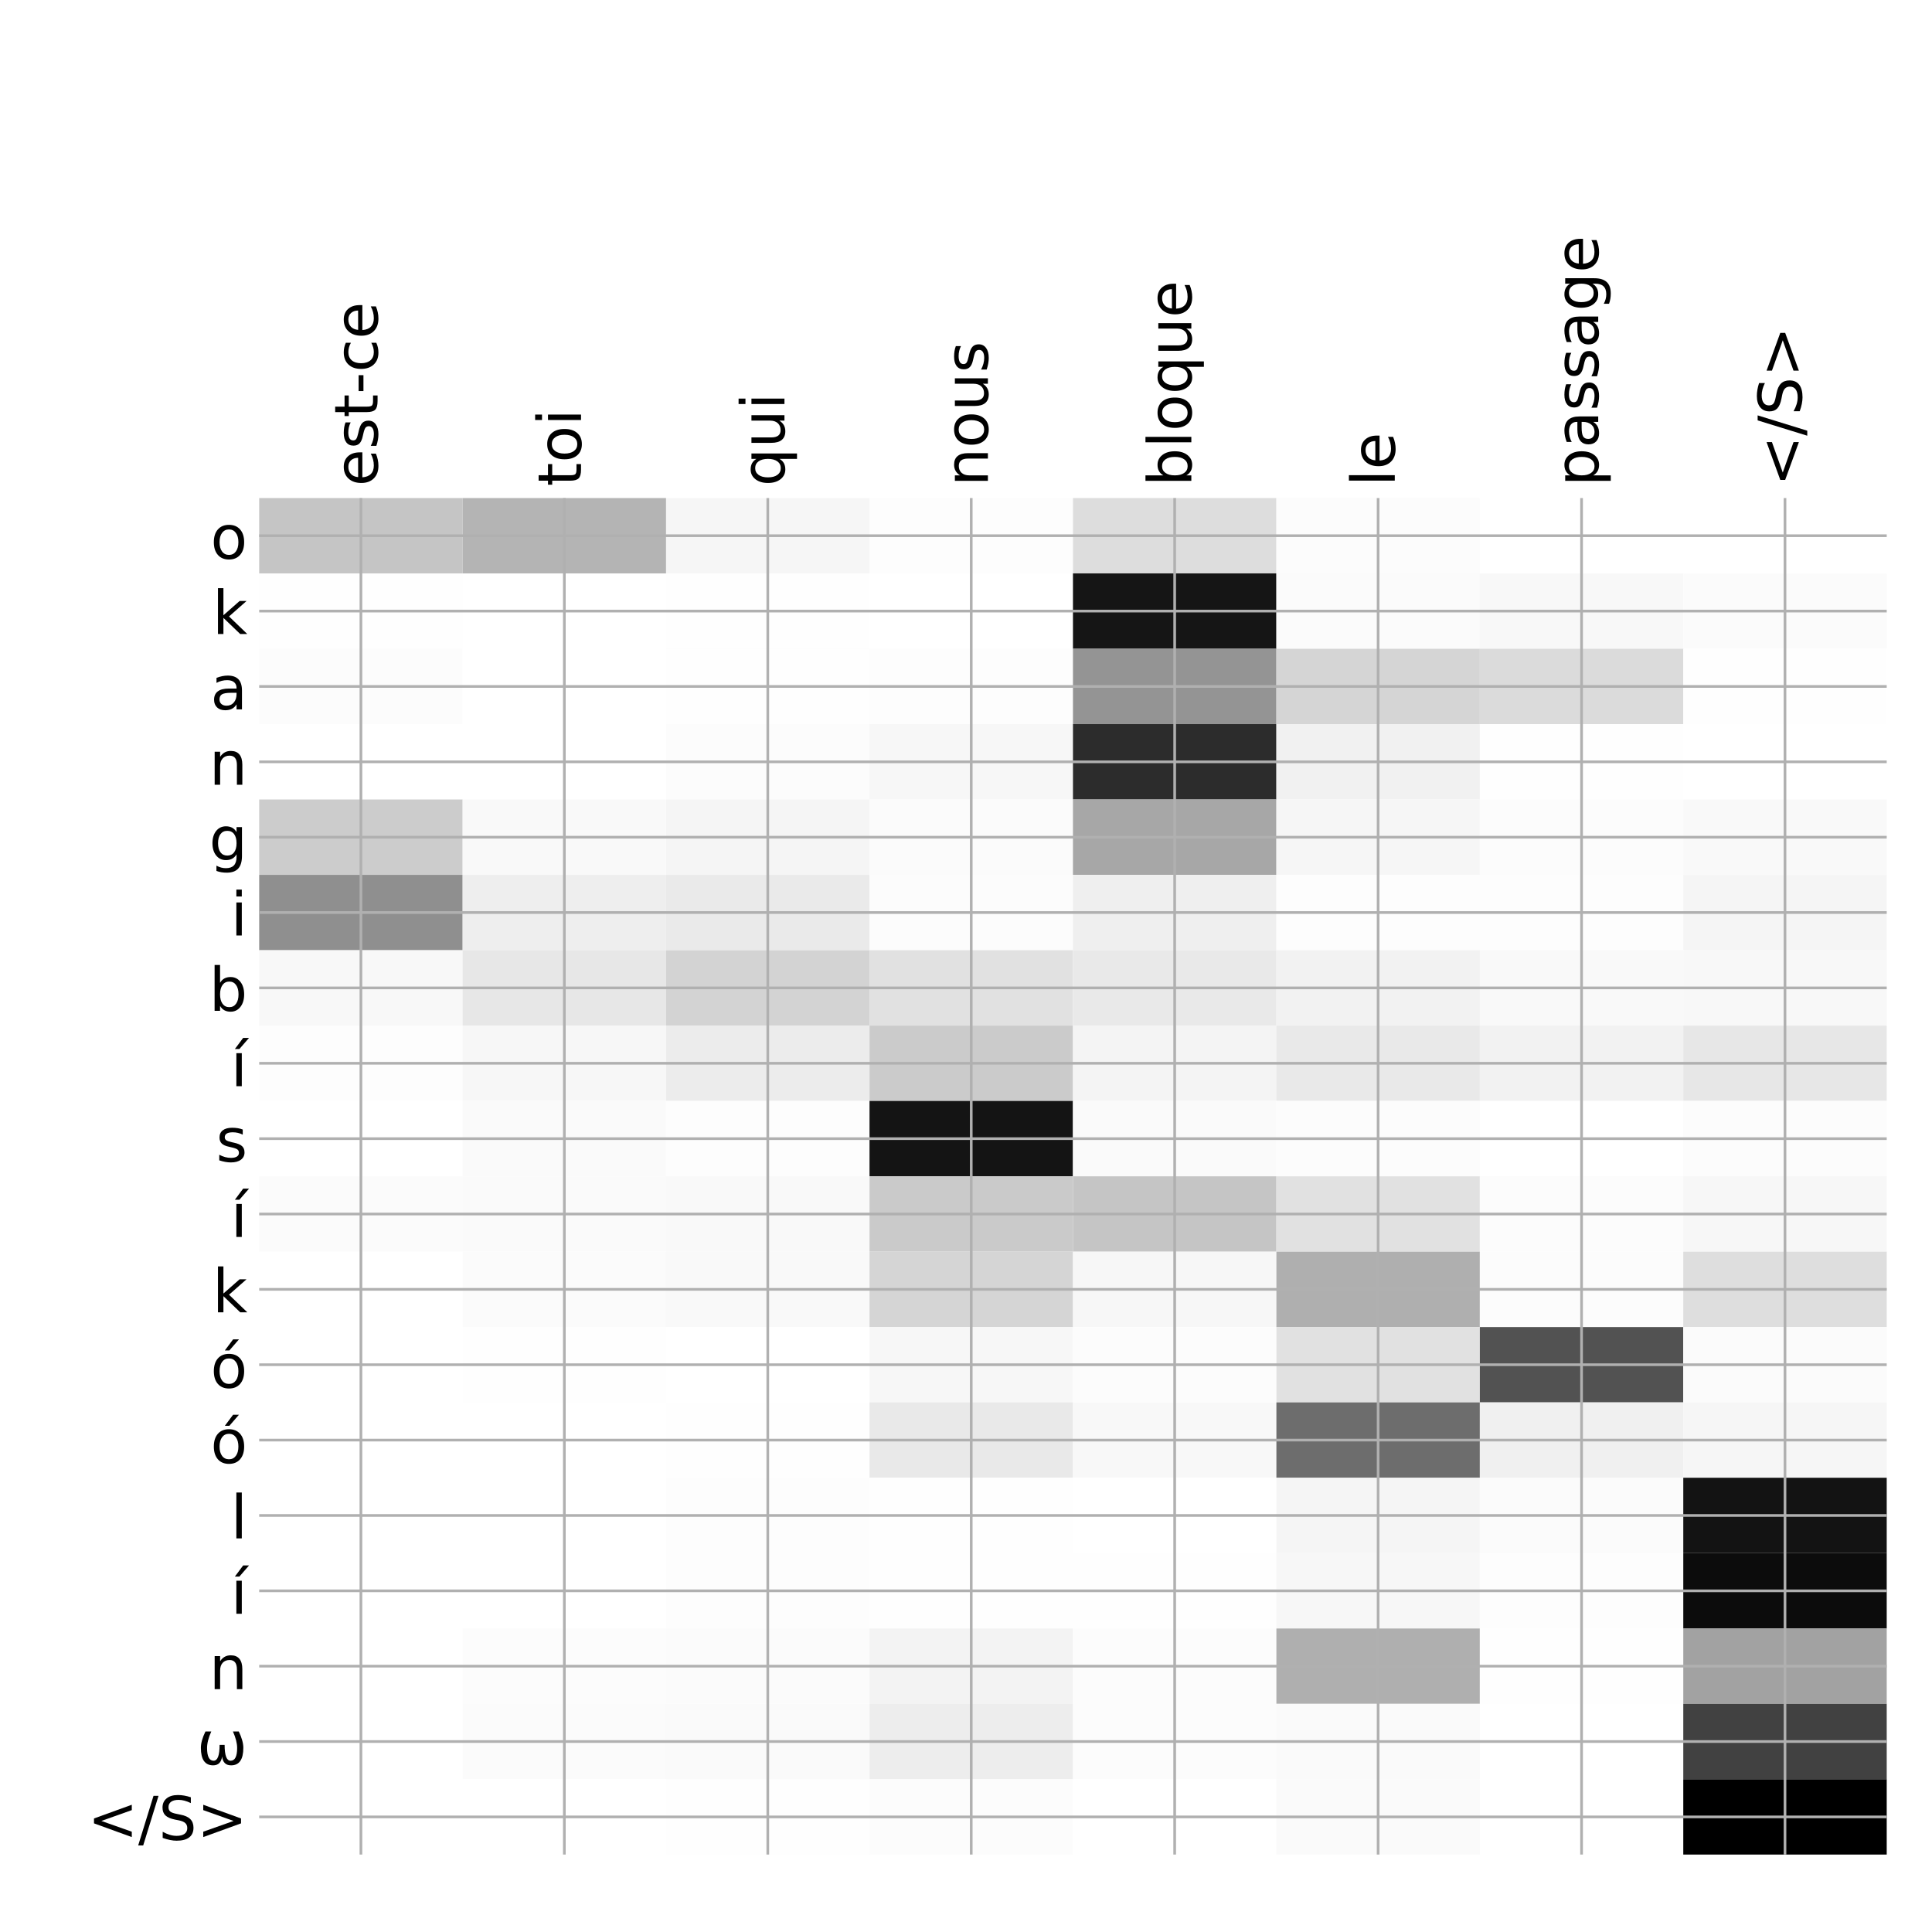 <?xml version="1.0" encoding="utf-8" standalone="no"?>
<!DOCTYPE svg PUBLIC "-//W3C//DTD SVG 1.1//EN"
  "http://www.w3.org/Graphics/SVG/1.1/DTD/svg11.dtd">
<!-- Created with matplotlib (http://matplotlib.org/) -->
<svg height="576pt" version="1.1" viewBox="0 0 576 576" width="576pt" xmlns="http://www.w3.org/2000/svg" xmlns:xlink="http://www.w3.org/1999/xlink">
 <defs>
  <style type="text/css">
*{stroke-linecap:butt;stroke-linejoin:round;}
  </style>
 </defs>
 <g id="figure_1">
  <g id="patch_1">
   <path d="M 0 576 
L 576 576 
L 576 0 
L 0 0 
z
" style="fill:#ffffff;"/>
  </g>
  <g id="axes_1">
   <g id="PolyCollection_1">
    <path clip-path="url(#p81a7072759)" d="M 77.275 148.483 
L 77.275 170.952 
L 137.928 170.952 
L 137.928 148.483 
L 77.275 148.483 
z
" style="fill:#c5c5c5;"/>
    <path clip-path="url(#p81a7072759)" d="M 137.928 148.483 
L 137.928 170.952 
L 198.581 170.952 
L 198.581 148.483 
L 137.928 148.483 
z
" style="fill:#b4b4b4;"/>
    <path clip-path="url(#p81a7072759)" d="M 198.581 148.483 
L 198.581 170.952 
L 259.234 170.952 
L 259.234 148.483 
L 198.581 148.483 
z
" style="fill:#f6f6f6;"/>
    <path clip-path="url(#p81a7072759)" d="M 259.234 148.483 
L 259.234 170.952 
L 319.887 170.952 
L 319.887 148.483 
L 259.234 148.483 
z
" style="fill:#fdfdfd;"/>
    <path clip-path="url(#p81a7072759)" d="M 319.887 148.483 
L 319.887 170.952 
L 380.541 170.952 
L 380.541 148.483 
L 319.887 148.483 
z
" style="fill:#dddddd;"/>
    <path clip-path="url(#p81a7072759)" d="M 380.541 148.483 
L 380.541 170.952 
L 441.194 170.952 
L 441.194 148.483 
L 380.541 148.483 
z
" style="fill:#fcfcfc;"/>
    <path clip-path="url(#p81a7072759)" d="M 441.194 148.483 
L 441.194 170.952 
L 501.847 170.952 
L 501.847 148.483 
L 441.194 148.483 
z
" style="fill:#ffffff;"/>
    <path clip-path="url(#p81a7072759)" d="M 501.847 148.483 
L 501.847 170.952 
L 562.5 170.952 
L 562.5 148.483 
L 501.847 148.483 
z
" style="fill:#ffffff;"/>
    <path clip-path="url(#p81a7072759)" d="M 77.275 170.952 
L 77.275 193.421 
L 137.928 193.421 
L 137.928 170.952 
L 77.275 170.952 
z
" style="fill:#fefefe;"/>
    <path clip-path="url(#p81a7072759)" d="M 137.928 170.952 
L 137.928 193.421 
L 198.581 193.421 
L 198.581 170.952 
L 137.928 170.952 
z
" style="fill:#ffffff;"/>
    <path clip-path="url(#p81a7072759)" d="M 198.581 170.952 
L 198.581 193.421 
L 259.234 193.421 
L 259.234 170.952 
L 198.581 170.952 
z
" style="fill:#fefefe;"/>
    <path clip-path="url(#p81a7072759)" d="M 259.234 170.952 
L 259.234 193.421 
L 319.887 193.421 
L 319.887 170.952 
L 259.234 170.952 
z
" style="fill:#ffffff;"/>
    <path clip-path="url(#p81a7072759)" d="M 319.887 170.952 
L 319.887 193.421 
L 380.541 193.421 
L 380.541 170.952 
L 319.887 170.952 
z
" style="fill:#151515;"/>
    <path clip-path="url(#p81a7072759)" d="M 380.541 170.952 
L 380.541 193.421 
L 441.194 193.421 
L 441.194 170.952 
L 380.541 170.952 
z
" style="fill:#fbfbfb;"/>
    <path clip-path="url(#p81a7072759)" d="M 441.194 170.952 
L 441.194 193.421 
L 501.847 193.421 
L 501.847 170.952 
L 441.194 170.952 
z
" style="fill:#f8f8f8;"/>
    <path clip-path="url(#p81a7072759)" d="M 501.847 170.952 
L 501.847 193.421 
L 562.5 193.421 
L 562.5 170.952 
L 501.847 170.952 
z
" style="fill:#fbfbfb;"/>
    <path clip-path="url(#p81a7072759)" d="M 77.275 193.421 
L 77.275 215.889 
L 137.928 215.889 
L 137.928 193.421 
L 77.275 193.421 
z
" style="fill:#fcfcfc;"/>
    <path clip-path="url(#p81a7072759)" d="M 137.928 193.421 
L 137.928 215.889 
L 198.581 215.889 
L 198.581 193.421 
L 137.928 193.421 
z
" style="fill:#ffffff;"/>
    <path clip-path="url(#p81a7072759)" d="M 198.581 193.421 
L 198.581 215.889 
L 259.234 215.889 
L 259.234 193.421 
L 198.581 193.421 
z
" style="fill:#fefefe;"/>
    <path clip-path="url(#p81a7072759)" d="M 259.234 193.421 
L 259.234 215.889 
L 319.887 215.889 
L 319.887 193.421 
L 259.234 193.421 
z
" style="fill:#fdfdfd;"/>
    <path clip-path="url(#p81a7072759)" d="M 319.887 193.421 
L 319.887 215.889 
L 380.541 215.889 
L 380.541 193.421 
L 319.887 193.421 
z
" style="fill:#949494;"/>
    <path clip-path="url(#p81a7072759)" d="M 380.541 193.421 
L 380.541 215.889 
L 441.194 215.889 
L 441.194 193.421 
L 380.541 193.421 
z
" style="fill:#d5d5d5;"/>
    <path clip-path="url(#p81a7072759)" d="M 441.194 193.421 
L 441.194 215.889 
L 501.847 215.889 
L 501.847 193.421 
L 441.194 193.421 
z
" style="fill:#dbdbdb;"/>
    <path clip-path="url(#p81a7072759)" d="M 501.847 193.421 
L 501.847 215.889 
L 562.5 215.889 
L 562.5 193.421 
L 501.847 193.421 
z
" style="fill:#fefefe;"/>
    <path clip-path="url(#p81a7072759)" d="M 77.275 215.889 
L 77.275 238.358 
L 137.928 238.358 
L 137.928 215.889 
L 77.275 215.889 
z
" style="fill:#ffffff;"/>
    <path clip-path="url(#p81a7072759)" d="M 137.928 215.889 
L 137.928 238.358 
L 198.581 238.358 
L 198.581 215.889 
L 137.928 215.889 
z
" style="fill:#ffffff;"/>
    <path clip-path="url(#p81a7072759)" d="M 198.581 215.889 
L 198.581 238.358 
L 259.234 238.358 
L 259.234 215.889 
L 198.581 215.889 
z
" style="fill:#fcfcfc;"/>
    <path clip-path="url(#p81a7072759)" d="M 259.234 215.889 
L 259.234 238.358 
L 319.887 238.358 
L 319.887 215.889 
L 259.234 215.889 
z
" style="fill:#f7f7f7;"/>
    <path clip-path="url(#p81a7072759)" d="M 319.887 215.889 
L 319.887 238.358 
L 380.541 238.358 
L 380.541 215.889 
L 319.887 215.889 
z
" style="fill:#2c2c2c;"/>
    <path clip-path="url(#p81a7072759)" d="M 380.541 215.889 
L 380.541 238.358 
L 441.194 238.358 
L 441.194 215.889 
L 380.541 215.889 
z
" style="fill:#f1f1f1;"/>
    <path clip-path="url(#p81a7072759)" d="M 441.194 215.889 
L 441.194 238.358 
L 501.847 238.358 
L 501.847 215.889 
L 441.194 215.889 
z
" style="fill:#fefefe;"/>
    <path clip-path="url(#p81a7072759)" d="M 501.847 215.889 
L 501.847 238.358 
L 562.5 238.358 
L 562.5 215.889 
L 501.847 215.889 
z
" style="fill:#ffffff;"/>
    <path clip-path="url(#p81a7072759)" d="M 77.275 238.358 
L 77.275 260.827 
L 137.928 260.827 
L 137.928 238.358 
L 77.275 238.358 
z
" style="fill:#cccccc;"/>
    <path clip-path="url(#p81a7072759)" d="M 137.928 238.358 
L 137.928 260.827 
L 198.581 260.827 
L 198.581 238.358 
L 137.928 238.358 
z
" style="fill:#f9f9f9;"/>
    <path clip-path="url(#p81a7072759)" d="M 198.581 238.358 
L 198.581 260.827 
L 259.234 260.827 
L 259.234 238.358 
L 198.581 238.358 
z
" style="fill:#f5f5f5;"/>
    <path clip-path="url(#p81a7072759)" d="M 259.234 238.358 
L 259.234 260.827 
L 319.887 260.827 
L 319.887 238.358 
L 259.234 238.358 
z
" style="fill:#fbfbfb;"/>
    <path clip-path="url(#p81a7072759)" d="M 319.887 238.358 
L 319.887 260.827 
L 380.541 260.827 
L 380.541 238.358 
L 319.887 238.358 
z
" style="fill:#a7a7a7;"/>
    <path clip-path="url(#p81a7072759)" d="M 380.541 238.358 
L 380.541 260.827 
L 441.194 260.827 
L 441.194 238.358 
L 380.541 238.358 
z
" style="fill:#f6f6f6;"/>
    <path clip-path="url(#p81a7072759)" d="M 441.194 238.358 
L 441.194 260.827 
L 501.847 260.827 
L 501.847 238.358 
L 441.194 238.358 
z
" style="fill:#fcfcfc;"/>
    <path clip-path="url(#p81a7072759)" d="M 501.847 238.358 
L 501.847 260.827 
L 562.5 260.827 
L 562.5 238.358 
L 501.847 238.358 
z
" style="fill:#f9f9f9;"/>
    <path clip-path="url(#p81a7072759)" d="M 77.275 260.827 
L 77.275 283.296 
L 137.928 283.296 
L 137.928 260.827 
L 77.275 260.827 
z
" style="fill:#8f8f8f;"/>
    <path clip-path="url(#p81a7072759)" d="M 137.928 260.827 
L 137.928 283.296 
L 198.581 283.296 
L 198.581 260.827 
L 137.928 260.827 
z
" style="fill:#eeeeee;"/>
    <path clip-path="url(#p81a7072759)" d="M 198.581 260.827 
L 198.581 283.296 
L 259.234 283.296 
L 259.234 260.827 
L 198.581 260.827 
z
" style="fill:#eaeaea;"/>
    <path clip-path="url(#p81a7072759)" d="M 259.234 260.827 
L 259.234 283.296 
L 319.887 283.296 
L 319.887 260.827 
L 259.234 260.827 
z
" style="fill:#fcfcfc;"/>
    <path clip-path="url(#p81a7072759)" d="M 319.887 260.827 
L 319.887 283.296 
L 380.541 283.296 
L 380.541 260.827 
L 319.887 260.827 
z
" style="fill:#efefef;"/>
    <path clip-path="url(#p81a7072759)" d="M 380.541 260.827 
L 380.541 283.296 
L 441.194 283.296 
L 441.194 260.827 
L 380.541 260.827 
z
" style="fill:#fdfdfd;"/>
    <path clip-path="url(#p81a7072759)" d="M 441.194 260.827 
L 441.194 283.296 
L 501.847 283.296 
L 501.847 260.827 
L 441.194 260.827 
z
" style="fill:#fdfdfd;"/>
    <path clip-path="url(#p81a7072759)" d="M 501.847 260.827 
L 501.847 283.296 
L 562.5 283.296 
L 562.5 260.827 
L 501.847 260.827 
z
" style="fill:#f5f5f5;"/>
    <path clip-path="url(#p81a7072759)" d="M 77.275 283.296 
L 77.275 305.764 
L 137.928 305.764 
L 137.928 283.296 
L 77.275 283.296 
z
" style="fill:#f8f8f8;"/>
    <path clip-path="url(#p81a7072759)" d="M 137.928 283.296 
L 137.928 305.764 
L 198.581 305.764 
L 198.581 283.296 
L 137.928 283.296 
z
" style="fill:#e7e7e7;"/>
    <path clip-path="url(#p81a7072759)" d="M 198.581 283.296 
L 198.581 305.764 
L 259.234 305.764 
L 259.234 283.296 
L 198.581 283.296 
z
" style="fill:#d3d3d3;"/>
    <path clip-path="url(#p81a7072759)" d="M 259.234 283.296 
L 259.234 305.764 
L 319.887 305.764 
L 319.887 283.296 
L 259.234 283.296 
z
" style="fill:#e1e1e1;"/>
    <path clip-path="url(#p81a7072759)" d="M 319.887 283.296 
L 319.887 305.764 
L 380.541 305.764 
L 380.541 283.296 
L 319.887 283.296 
z
" style="fill:#e9e9e9;"/>
    <path clip-path="url(#p81a7072759)" d="M 380.541 283.296 
L 380.541 305.764 
L 441.194 305.764 
L 441.194 283.296 
L 380.541 283.296 
z
" style="fill:#f2f2f2;"/>
    <path clip-path="url(#p81a7072759)" d="M 441.194 283.296 
L 441.194 305.764 
L 501.847 305.764 
L 501.847 283.296 
L 441.194 283.296 
z
" style="fill:#f9f9f9;"/>
    <path clip-path="url(#p81a7072759)" d="M 501.847 283.296 
L 501.847 305.764 
L 562.5 305.764 
L 562.5 283.296 
L 501.847 283.296 
z
" style="fill:#f8f8f8;"/>
    <path clip-path="url(#p81a7072759)" d="M 77.275 305.764 
L 77.275 328.233 
L 137.928 328.233 
L 137.928 305.764 
L 77.275 305.764 
z
" style="fill:#fdfdfd;"/>
    <path clip-path="url(#p81a7072759)" d="M 137.928 305.764 
L 137.928 328.233 
L 198.581 328.233 
L 198.581 305.764 
L 137.928 305.764 
z
" style="fill:#f7f7f7;"/>
    <path clip-path="url(#p81a7072759)" d="M 198.581 305.764 
L 198.581 328.233 
L 259.234 328.233 
L 259.234 305.764 
L 198.581 305.764 
z
" style="fill:#ececec;"/>
    <path clip-path="url(#p81a7072759)" d="M 259.234 305.764 
L 259.234 328.233 
L 319.887 328.233 
L 319.887 305.764 
L 259.234 305.764 
z
" style="fill:#cbcbcb;"/>
    <path clip-path="url(#p81a7072759)" d="M 319.887 305.764 
L 319.887 328.233 
L 380.541 328.233 
L 380.541 305.764 
L 319.887 305.764 
z
" style="fill:#f4f4f4;"/>
    <path clip-path="url(#p81a7072759)" d="M 380.541 305.764 
L 380.541 328.233 
L 441.194 328.233 
L 441.194 305.764 
L 380.541 305.764 
z
" style="fill:#e9e9e9;"/>
    <path clip-path="url(#p81a7072759)" d="M 441.194 305.764 
L 441.194 328.233 
L 501.847 328.233 
L 501.847 305.764 
L 441.194 305.764 
z
" style="fill:#f2f2f2;"/>
    <path clip-path="url(#p81a7072759)" d="M 501.847 305.764 
L 501.847 328.233 
L 562.5 328.233 
L 562.5 305.764 
L 501.847 305.764 
z
" style="fill:#e7e7e7;"/>
    <path clip-path="url(#p81a7072759)" d="M 77.275 328.233 
L 77.275 350.702 
L 137.928 350.702 
L 137.928 328.233 
L 77.275 328.233 
z
" style="fill:#ffffff;"/>
    <path clip-path="url(#p81a7072759)" d="M 137.928 328.233 
L 137.928 350.702 
L 198.581 350.702 
L 198.581 328.233 
L 137.928 328.233 
z
" style="fill:#fafafa;"/>
    <path clip-path="url(#p81a7072759)" d="M 198.581 328.233 
L 198.581 350.702 
L 259.234 350.702 
L 259.234 328.233 
L 198.581 328.233 
z
" style="fill:#fdfdfd;"/>
    <path clip-path="url(#p81a7072759)" d="M 259.234 328.233 
L 259.234 350.702 
L 319.887 350.702 
L 319.887 328.233 
L 259.234 328.233 
z
" style="fill:#141414;"/>
    <path clip-path="url(#p81a7072759)" d="M 319.887 328.233 
L 319.887 350.702 
L 380.541 350.702 
L 380.541 328.233 
L 319.887 328.233 
z
" style="fill:#fafafa;"/>
    <path clip-path="url(#p81a7072759)" d="M 380.541 328.233 
L 380.541 350.702 
L 441.194 350.702 
L 441.194 328.233 
L 380.541 328.233 
z
" style="fill:#fcfcfc;"/>
    <path clip-path="url(#p81a7072759)" d="M 441.194 328.233 
L 441.194 350.702 
L 501.847 350.702 
L 501.847 328.233 
L 441.194 328.233 
z
" style="fill:#ffffff;"/>
    <path clip-path="url(#p81a7072759)" d="M 501.847 328.233 
L 501.847 350.702 
L 562.5 350.702 
L 562.5 328.233 
L 501.847 328.233 
z
" style="fill:#fcfcfc;"/>
    <path clip-path="url(#p81a7072759)" d="M 77.275 350.702 
L 77.275 373.17 
L 137.928 373.17 
L 137.928 350.702 
L 77.275 350.702 
z
" style="fill:#fbfbfb;"/>
    <path clip-path="url(#p81a7072759)" d="M 137.928 350.702 
L 137.928 373.17 
L 198.581 373.17 
L 198.581 350.702 
L 137.928 350.702 
z
" style="fill:#fafafa;"/>
    <path clip-path="url(#p81a7072759)" d="M 198.581 350.702 
L 198.581 373.17 
L 259.234 373.17 
L 259.234 350.702 
L 198.581 350.702 
z
" style="fill:#f9f9f9;"/>
    <path clip-path="url(#p81a7072759)" d="M 259.234 350.702 
L 259.234 373.17 
L 319.887 373.17 
L 319.887 350.702 
L 259.234 350.702 
z
" style="fill:#cacaca;"/>
    <path clip-path="url(#p81a7072759)" d="M 319.887 350.702 
L 319.887 373.17 
L 380.541 373.17 
L 380.541 350.702 
L 319.887 350.702 
z
" style="fill:#c5c5c5;"/>
    <path clip-path="url(#p81a7072759)" d="M 380.541 350.702 
L 380.541 373.17 
L 441.194 373.17 
L 441.194 350.702 
L 380.541 350.702 
z
" style="fill:#e1e1e1;"/>
    <path clip-path="url(#p81a7072759)" d="M 441.194 350.702 
L 441.194 373.17 
L 501.847 373.17 
L 501.847 350.702 
L 441.194 350.702 
z
" style="fill:#fcfcfc;"/>
    <path clip-path="url(#p81a7072759)" d="M 501.847 350.702 
L 501.847 373.17 
L 562.5 373.17 
L 562.5 350.702 
L 501.847 350.702 
z
" style="fill:#f7f7f7;"/>
    <path clip-path="url(#p81a7072759)" d="M 77.275 373.17 
L 77.275 395.639 
L 137.928 395.639 
L 137.928 373.17 
L 77.275 373.17 
z
" style="fill:#ffffff;"/>
    <path clip-path="url(#p81a7072759)" d="M 137.928 373.17 
L 137.928 395.639 
L 198.581 395.639 
L 198.581 373.17 
L 137.928 373.17 
z
" style="fill:#fbfbfb;"/>
    <path clip-path="url(#p81a7072759)" d="M 198.581 373.17 
L 198.581 395.639 
L 259.234 395.639 
L 259.234 373.17 
L 198.581 373.17 
z
" style="fill:#f9f9f9;"/>
    <path clip-path="url(#p81a7072759)" d="M 259.234 373.17 
L 259.234 395.639 
L 319.887 395.639 
L 319.887 373.17 
L 259.234 373.17 
z
" style="fill:#d5d5d5;"/>
    <path clip-path="url(#p81a7072759)" d="M 319.887 373.17 
L 319.887 395.639 
L 380.541 395.639 
L 380.541 373.17 
L 319.887 373.17 
z
" style="fill:#f7f7f7;"/>
    <path clip-path="url(#p81a7072759)" d="M 380.541 373.17 
L 380.541 395.639 
L 441.194 395.639 
L 441.194 373.17 
L 380.541 373.17 
z
" style="fill:#afafaf;"/>
    <path clip-path="url(#p81a7072759)" d="M 441.194 373.17 
L 441.194 395.639 
L 501.847 395.639 
L 501.847 373.17 
L 441.194 373.17 
z
" style="fill:#fcfcfc;"/>
    <path clip-path="url(#p81a7072759)" d="M 501.847 373.17 
L 501.847 395.639 
L 562.5 395.639 
L 562.5 373.17 
L 501.847 373.17 
z
" style="fill:#dedede;"/>
    <path clip-path="url(#p81a7072759)" d="M 77.275 395.639 
L 77.275 418.108 
L 137.928 418.108 
L 137.928 395.639 
L 77.275 395.639 
z
" style="fill:#ffffff;"/>
    <path clip-path="url(#p81a7072759)" d="M 137.928 395.639 
L 137.928 418.108 
L 198.581 418.108 
L 198.581 395.639 
L 137.928 395.639 
z
" style="fill:#fefefe;"/>
    <path clip-path="url(#p81a7072759)" d="M 198.581 395.639 
L 198.581 418.108 
L 259.234 418.108 
L 259.234 395.639 
L 198.581 395.639 
z
" style="fill:#ffffff;"/>
    <path clip-path="url(#p81a7072759)" d="M 259.234 395.639 
L 259.234 418.108 
L 319.887 418.108 
L 319.887 395.639 
L 259.234 395.639 
z
" style="fill:#f7f7f7;"/>
    <path clip-path="url(#p81a7072759)" d="M 319.887 395.639 
L 319.887 418.108 
L 380.541 418.108 
L 380.541 395.639 
L 319.887 395.639 
z
" style="fill:#fcfcfc;"/>
    <path clip-path="url(#p81a7072759)" d="M 380.541 395.639 
L 380.541 418.108 
L 441.194 418.108 
L 441.194 395.639 
L 380.541 395.639 
z
" style="fill:#e1e1e1;"/>
    <path clip-path="url(#p81a7072759)" d="M 441.194 395.639 
L 441.194 418.108 
L 501.847 418.108 
L 501.847 395.639 
L 441.194 395.639 
z
" style="fill:#525252;"/>
    <path clip-path="url(#p81a7072759)" d="M 501.847 395.639 
L 501.847 418.108 
L 562.5 418.108 
L 562.5 395.639 
L 501.847 395.639 
z
" style="fill:#fbfbfb;"/>
    <path clip-path="url(#p81a7072759)" d="M 77.275 418.108 
L 77.275 440.576 
L 137.928 440.576 
L 137.928 418.108 
L 77.275 418.108 
z
" style="fill:#ffffff;"/>
    <path clip-path="url(#p81a7072759)" d="M 137.928 418.108 
L 137.928 440.576 
L 198.581 440.576 
L 198.581 418.108 
L 137.928 418.108 
z
" style="fill:#ffffff;"/>
    <path clip-path="url(#p81a7072759)" d="M 198.581 418.108 
L 198.581 440.576 
L 259.234 440.576 
L 259.234 418.108 
L 198.581 418.108 
z
" style="fill:#fefefe;"/>
    <path clip-path="url(#p81a7072759)" d="M 259.234 418.108 
L 259.234 440.576 
L 319.887 440.576 
L 319.887 418.108 
L 259.234 418.108 
z
" style="fill:#e9e9e9;"/>
    <path clip-path="url(#p81a7072759)" d="M 319.887 418.108 
L 319.887 440.576 
L 380.541 440.576 
L 380.541 418.108 
L 319.887 418.108 
z
" style="fill:#f8f8f8;"/>
    <path clip-path="url(#p81a7072759)" d="M 380.541 418.108 
L 380.541 440.576 
L 441.194 440.576 
L 441.194 418.108 
L 380.541 418.108 
z
" style="fill:#6d6d6d;"/>
    <path clip-path="url(#p81a7072759)" d="M 441.194 418.108 
L 441.194 440.576 
L 501.847 440.576 
L 501.847 418.108 
L 441.194 418.108 
z
" style="fill:#f0f0f0;"/>
    <path clip-path="url(#p81a7072759)" d="M 501.847 418.108 
L 501.847 440.576 
L 562.5 440.576 
L 562.5 418.108 
L 501.847 418.108 
z
" style="fill:#f6f6f6;"/>
    <path clip-path="url(#p81a7072759)" d="M 77.275 440.576 
L 77.275 463.045 
L 137.928 463.045 
L 137.928 440.576 
L 77.275 440.576 
z
" style="fill:#ffffff;"/>
    <path clip-path="url(#p81a7072759)" d="M 137.928 440.576 
L 137.928 463.045 
L 198.581 463.045 
L 198.581 440.576 
L 137.928 440.576 
z
" style="fill:#ffffff;"/>
    <path clip-path="url(#p81a7072759)" d="M 198.581 440.576 
L 198.581 463.045 
L 259.234 463.045 
L 259.234 440.576 
L 198.581 440.576 
z
" style="fill:#fdfdfd;"/>
    <path clip-path="url(#p81a7072759)" d="M 259.234 440.576 
L 259.234 463.045 
L 319.887 463.045 
L 319.887 440.576 
L 259.234 440.576 
z
" style="fill:#fefefe;"/>
    <path clip-path="url(#p81a7072759)" d="M 319.887 440.576 
L 319.887 463.045 
L 380.541 463.045 
L 380.541 440.576 
L 319.887 440.576 
z
" style="fill:#ffffff;"/>
    <path clip-path="url(#p81a7072759)" d="M 380.541 440.576 
L 380.541 463.045 
L 441.194 463.045 
L 441.194 440.576 
L 380.541 440.576 
z
" style="fill:#f5f5f5;"/>
    <path clip-path="url(#p81a7072759)" d="M 441.194 440.576 
L 441.194 463.045 
L 501.847 463.045 
L 501.847 440.576 
L 441.194 440.576 
z
" style="fill:#fbfbfb;"/>
    <path clip-path="url(#p81a7072759)" d="M 501.847 440.576 
L 501.847 463.045 
L 562.5 463.045 
L 562.5 440.576 
L 501.847 440.576 
z
" style="fill:#131313;"/>
    <path clip-path="url(#p81a7072759)" d="M 77.275 463.045 
L 77.275 485.514 
L 137.928 485.514 
L 137.928 463.045 
L 77.275 463.045 
z
" style="fill:#ffffff;"/>
    <path clip-path="url(#p81a7072759)" d="M 137.928 463.045 
L 137.928 485.514 
L 198.581 485.514 
L 198.581 463.045 
L 137.928 463.045 
z
" style="fill:#ffffff;"/>
    <path clip-path="url(#p81a7072759)" d="M 198.581 463.045 
L 198.581 485.514 
L 259.234 485.514 
L 259.234 463.045 
L 198.581 463.045 
z
" style="fill:#fdfdfd;"/>
    <path clip-path="url(#p81a7072759)" d="M 259.234 463.045 
L 259.234 485.514 
L 319.887 485.514 
L 319.887 463.045 
L 259.234 463.045 
z
" style="fill:#fefefe;"/>
    <path clip-path="url(#p81a7072759)" d="M 319.887 463.045 
L 319.887 485.514 
L 380.541 485.514 
L 380.541 463.045 
L 319.887 463.045 
z
" style="fill:#fefefe;"/>
    <path clip-path="url(#p81a7072759)" d="M 380.541 463.045 
L 380.541 485.514 
L 441.194 485.514 
L 441.194 463.045 
L 380.541 463.045 
z
" style="fill:#f7f7f7;"/>
    <path clip-path="url(#p81a7072759)" d="M 441.194 463.045 
L 441.194 485.514 
L 501.847 485.514 
L 501.847 463.045 
L 441.194 463.045 
z
" style="fill:#fdfdfd;"/>
    <path clip-path="url(#p81a7072759)" d="M 501.847 463.045 
L 501.847 485.514 
L 562.5 485.514 
L 562.5 463.045 
L 501.847 463.045 
z
" style="fill:#0c0c0c;"/>
    <path clip-path="url(#p81a7072759)" d="M 77.275 485.514 
L 77.275 507.983 
L 137.928 507.983 
L 137.928 485.514 
L 77.275 485.514 
z
" style="fill:#ffffff;"/>
    <path clip-path="url(#p81a7072759)" d="M 137.928 485.514 
L 137.928 507.983 
L 198.581 507.983 
L 198.581 485.514 
L 137.928 485.514 
z
" style="fill:#fcfcfc;"/>
    <path clip-path="url(#p81a7072759)" d="M 198.581 485.514 
L 198.581 507.983 
L 259.234 507.983 
L 259.234 485.514 
L 198.581 485.514 
z
" style="fill:#fbfbfb;"/>
    <path clip-path="url(#p81a7072759)" d="M 259.234 485.514 
L 259.234 507.983 
L 319.887 507.983 
L 319.887 485.514 
L 259.234 485.514 
z
" style="fill:#f3f3f3;"/>
    <path clip-path="url(#p81a7072759)" d="M 319.887 485.514 
L 319.887 507.983 
L 380.541 507.983 
L 380.541 485.514 
L 319.887 485.514 
z
" style="fill:#fcfcfc;"/>
    <path clip-path="url(#p81a7072759)" d="M 380.541 485.514 
L 380.541 507.983 
L 441.194 507.983 
L 441.194 485.514 
L 380.541 485.514 
z
" style="fill:#afafaf;"/>
    <path clip-path="url(#p81a7072759)" d="M 441.194 485.514 
L 441.194 507.983 
L 501.847 507.983 
L 501.847 485.514 
L 441.194 485.514 
z
" style="fill:#fefefe;"/>
    <path clip-path="url(#p81a7072759)" d="M 501.847 485.514 
L 501.847 507.983 
L 562.5 507.983 
L 562.5 485.514 
L 501.847 485.514 
z
" style="fill:#a2a2a2;"/>
    <path clip-path="url(#p81a7072759)" d="M 77.275 507.983 
L 77.275 530.451 
L 137.928 530.451 
L 137.928 507.983 
L 77.275 507.983 
z
" style="fill:#ffffff;"/>
    <path clip-path="url(#p81a7072759)" d="M 137.928 507.983 
L 137.928 530.451 
L 198.581 530.451 
L 198.581 507.983 
L 137.928 507.983 
z
" style="fill:#fbfbfb;"/>
    <path clip-path="url(#p81a7072759)" d="M 198.581 507.983 
L 198.581 530.451 
L 259.234 530.451 
L 259.234 507.983 
L 198.581 507.983 
z
" style="fill:#fafafa;"/>
    <path clip-path="url(#p81a7072759)" d="M 259.234 507.983 
L 259.234 530.451 
L 319.887 530.451 
L 319.887 507.983 
L 259.234 507.983 
z
" style="fill:#ededed;"/>
    <path clip-path="url(#p81a7072759)" d="M 319.887 507.983 
L 319.887 530.451 
L 380.541 530.451 
L 380.541 507.983 
L 319.887 507.983 
z
" style="fill:#fcfcfc;"/>
    <path clip-path="url(#p81a7072759)" d="M 380.541 507.983 
L 380.541 530.451 
L 441.194 530.451 
L 441.194 507.983 
L 380.541 507.983 
z
" style="fill:#fafafa;"/>
    <path clip-path="url(#p81a7072759)" d="M 441.194 507.983 
L 441.194 530.451 
L 501.847 530.451 
L 501.847 507.983 
L 441.194 507.983 
z
" style="fill:#ffffff;"/>
    <path clip-path="url(#p81a7072759)" d="M 501.847 507.983 
L 501.847 530.451 
L 562.5 530.451 
L 562.5 507.983 
L 501.847 507.983 
z
" style="fill:#414141;"/>
    <path clip-path="url(#p81a7072759)" d="M 77.275 530.451 
L 77.275 552.92 
L 137.928 552.92 
L 137.928 530.451 
L 77.275 530.451 
z
" style="fill:#ffffff;"/>
    <path clip-path="url(#p81a7072759)" d="M 137.928 530.451 
L 137.928 552.92 
L 198.581 552.92 
L 198.581 530.451 
L 137.928 530.451 
z
" style="fill:#ffffff;"/>
    <path clip-path="url(#p81a7072759)" d="M 198.581 530.451 
L 198.581 552.92 
L 259.234 552.92 
L 259.234 530.451 
L 198.581 530.451 
z
" style="fill:#fefefe;"/>
    <path clip-path="url(#p81a7072759)" d="M 259.234 530.451 
L 259.234 552.92 
L 319.887 552.92 
L 319.887 530.451 
L 259.234 530.451 
z
" style="fill:#fcfcfc;"/>
    <path clip-path="url(#p81a7072759)" d="M 319.887 530.451 
L 319.887 552.92 
L 380.541 552.92 
L 380.541 530.451 
L 319.887 530.451 
z
" style="fill:#ffffff;"/>
    <path clip-path="url(#p81a7072759)" d="M 380.541 530.451 
L 380.541 552.92 
L 441.194 552.92 
L 441.194 530.451 
L 380.541 530.451 
z
" style="fill:#fafafa;"/>
    <path clip-path="url(#p81a7072759)" d="M 441.194 530.451 
L 441.194 552.92 
L 501.847 552.92 
L 501.847 530.451 
L 441.194 530.451 
z
" style="fill:#ffffff;"/>
    <path clip-path="url(#p81a7072759)" d="M 501.847 530.451 
L 501.847 552.92 
L 562.5 552.92 
L 562.5 530.451 
L 501.847 530.451 
z
"/>
   </g>
   <g id="matplotlib.axis_1">
    <g id="xtick_1">
     <g id="line2d_1">
      <path clip-path="url(#p81a7072759)" d="M 107.602 552.92 
L 107.602 148.483 
" style="fill:none;stroke:#b0b0b0;stroke-linecap:square;stroke-width:0.8;"/>
     </g>
     <g id="line2d_2"/>
     <g id="text_1">
      <!-- est-ce -->
      <defs>
       <path d="M 56.203 29.594 
L 56.203 25.203 
L 14.891 25.203 
Q 15.484 15.922 20.484 11.062 
Q 25.484 6.203 34.422 6.203 
Q 39.594 6.203 44.453 7.469 
Q 49.312 8.734 54.109 11.281 
L 54.109 2.781 
Q 49.266 0.734 44.188 -0.344 
Q 39.109 -1.422 33.891 -1.422 
Q 20.797 -1.422 13.156 6.188 
Q 5.516 13.812 5.516 26.812 
Q 5.516 40.234 12.766 48.109 
Q 20.016 56 32.328 56 
Q 43.359 56 49.781 48.891 
Q 56.203 41.797 56.203 29.594 
z
M 47.219 32.234 
Q 47.125 39.594 43.094 43.984 
Q 39.062 48.391 32.422 48.391 
Q 24.906 48.391 20.391 44.141 
Q 15.875 39.891 15.188 32.172 
z
" id="DejaVuSans-65"/>
       <path d="M 44.281 53.078 
L 44.281 44.578 
Q 40.484 46.531 36.375 47.5 
Q 32.281 48.484 27.875 48.484 
Q 21.188 48.484 17.844 46.438 
Q 14.5 44.391 14.5 40.281 
Q 14.5 37.156 16.891 35.375 
Q 19.281 33.594 26.516 31.984 
L 29.594 31.297 
Q 39.156 29.25 43.188 25.516 
Q 47.219 21.781 47.219 15.094 
Q 47.219 7.469 41.188 3.016 
Q 35.156 -1.422 24.609 -1.422 
Q 20.219 -1.422 15.453 -0.562 
Q 10.688 0.297 5.422 2 
L 5.422 11.281 
Q 10.406 8.688 15.234 7.391 
Q 20.062 6.109 24.812 6.109 
Q 31.156 6.109 34.562 8.281 
Q 37.984 10.453 37.984 14.406 
Q 37.984 18.062 35.516 20.016 
Q 33.062 21.969 24.703 23.781 
L 21.578 24.516 
Q 13.234 26.266 9.516 29.906 
Q 5.812 33.547 5.812 39.891 
Q 5.812 47.609 11.281 51.797 
Q 16.75 56 26.812 56 
Q 31.781 56 36.172 55.266 
Q 40.578 54.547 44.281 53.078 
z
" id="DejaVuSans-73"/>
       <path d="M 18.312 70.219 
L 18.312 54.688 
L 36.812 54.688 
L 36.812 47.703 
L 18.312 47.703 
L 18.312 18.016 
Q 18.312 11.328 20.141 9.422 
Q 21.969 7.516 27.594 7.516 
L 36.812 7.516 
L 36.812 0 
L 27.594 0 
Q 17.188 0 13.234 3.875 
Q 9.281 7.766 9.281 18.016 
L 9.281 47.703 
L 2.688 47.703 
L 2.688 54.688 
L 9.281 54.688 
L 9.281 70.219 
z
" id="DejaVuSans-74"/>
       <path d="M 4.891 31.391 
L 31.203 31.391 
L 31.203 23.391 
L 4.891 23.391 
z
" id="DejaVuSans-2d"/>
       <path d="M 48.781 52.594 
L 48.781 44.188 
Q 44.969 46.297 41.141 47.344 
Q 37.312 48.391 33.406 48.391 
Q 24.656 48.391 19.812 42.844 
Q 14.984 37.312 14.984 27.297 
Q 14.984 17.281 19.812 11.734 
Q 24.656 6.203 33.406 6.203 
Q 37.312 6.203 41.141 7.25 
Q 44.969 8.297 48.781 10.406 
L 48.781 2.094 
Q 45.016 0.344 40.984 -0.531 
Q 36.969 -1.422 32.422 -1.422 
Q 20.062 -1.422 12.781 6.344 
Q 5.516 14.109 5.516 27.297 
Q 5.516 40.672 12.859 48.328 
Q 20.219 56 33.016 56 
Q 37.156 56 41.109 55.141 
Q 45.062 54.297 48.781 52.594 
z
" id="DejaVuSans-63"/>
      </defs>
      <g transform="translate(112.568 144.983)rotate(-90)scale(0.18 -0.18)">
       <use xlink:href="#DejaVuSans-65"/>
       <use x="61.523" xlink:href="#DejaVuSans-73"/>
       <use x="113.623" xlink:href="#DejaVuSans-74"/>
       <use x="152.832" xlink:href="#DejaVuSans-2d"/>
       <use x="188.916" xlink:href="#DejaVuSans-63"/>
       <use x="243.896" xlink:href="#DejaVuSans-65"/>
      </g>
     </g>
    </g>
    <g id="xtick_2">
     <g id="line2d_3">
      <path clip-path="url(#p81a7072759)" d="M 168.255 552.92 
L 168.255 148.483 
" style="fill:none;stroke:#b0b0b0;stroke-linecap:square;stroke-width:0.8;"/>
     </g>
     <g id="line2d_4"/>
     <g id="text_2">
      <!-- toi -->
      <defs>
       <path d="M 30.609 48.391 
Q 23.391 48.391 19.188 42.75 
Q 14.984 37.109 14.984 27.297 
Q 14.984 17.484 19.156 11.844 
Q 23.344 6.203 30.609 6.203 
Q 37.797 6.203 41.984 11.859 
Q 46.188 17.531 46.188 27.297 
Q 46.188 37.016 41.984 42.703 
Q 37.797 48.391 30.609 48.391 
z
M 30.609 56 
Q 42.328 56 49.016 48.375 
Q 55.719 40.766 55.719 27.297 
Q 55.719 13.875 49.016 6.219 
Q 42.328 -1.422 30.609 -1.422 
Q 18.844 -1.422 12.172 6.219 
Q 5.516 13.875 5.516 27.297 
Q 5.516 40.766 12.172 48.375 
Q 18.844 56 30.609 56 
z
" id="DejaVuSans-6f"/>
       <path d="M 9.422 54.688 
L 18.406 54.688 
L 18.406 0 
L 9.422 0 
z
M 9.422 75.984 
L 18.406 75.984 
L 18.406 64.594 
L 9.422 64.594 
z
" id="DejaVuSans-69"/>
      </defs>
      <g transform="translate(173.222 144.983)rotate(-90)scale(0.18 -0.18)">
       <use xlink:href="#DejaVuSans-74"/>
       <use x="39.209" xlink:href="#DejaVuSans-6f"/>
       <use x="100.391" xlink:href="#DejaVuSans-69"/>
      </g>
     </g>
    </g>
    <g id="xtick_3">
     <g id="line2d_5">
      <path clip-path="url(#p81a7072759)" d="M 228.908 552.92 
L 228.908 148.483 
" style="fill:none;stroke:#b0b0b0;stroke-linecap:square;stroke-width:0.8;"/>
     </g>
     <g id="line2d_6"/>
     <g id="text_3">
      <!-- qui -->
      <defs>
       <path d="M 14.797 27.297 
Q 14.797 17.391 18.875 11.75 
Q 22.953 6.109 30.078 6.109 
Q 37.203 6.109 41.297 11.75 
Q 45.406 17.391 45.406 27.297 
Q 45.406 37.203 41.297 42.844 
Q 37.203 48.484 30.078 48.484 
Q 22.953 48.484 18.875 42.844 
Q 14.797 37.203 14.797 27.297 
z
M 45.406 8.203 
Q 42.578 3.328 38.25 0.953 
Q 33.938 -1.422 27.875 -1.422 
Q 17.969 -1.422 11.734 6.484 
Q 5.516 14.406 5.516 27.297 
Q 5.516 40.188 11.734 48.094 
Q 17.969 56 27.875 56 
Q 33.938 56 38.25 53.625 
Q 42.578 51.266 45.406 46.391 
L 45.406 54.688 
L 54.391 54.688 
L 54.391 -20.797 
L 45.406 -20.797 
z
" id="DejaVuSans-71"/>
       <path d="M 8.5 21.578 
L 8.5 54.688 
L 17.484 54.688 
L 17.484 21.922 
Q 17.484 14.156 20.5 10.266 
Q 23.531 6.391 29.594 6.391 
Q 36.859 6.391 41.078 11.031 
Q 45.312 15.672 45.312 23.688 
L 45.312 54.688 
L 54.297 54.688 
L 54.297 0 
L 45.312 0 
L 45.312 8.406 
Q 42.047 3.422 37.719 1 
Q 33.406 -1.422 27.688 -1.422 
Q 18.266 -1.422 13.375 4.438 
Q 8.5 10.297 8.5 21.578 
z
M 31.109 56 
z
" id="DejaVuSans-75"/>
      </defs>
      <g transform="translate(233.875 144.983)rotate(-90)scale(0.18 -0.18)">
       <use xlink:href="#DejaVuSans-71"/>
       <use x="63.477" xlink:href="#DejaVuSans-75"/>
       <use x="126.855" xlink:href="#DejaVuSans-69"/>
      </g>
     </g>
    </g>
    <g id="xtick_4">
     <g id="line2d_7">
      <path clip-path="url(#p81a7072759)" d="M 289.561 552.92 
L 289.561 148.483 
" style="fill:none;stroke:#b0b0b0;stroke-linecap:square;stroke-width:0.8;"/>
     </g>
     <g id="line2d_8"/>
     <g id="text_4">
      <!-- nous -->
      <defs>
       <path d="M 54.891 33.016 
L 54.891 0 
L 45.906 0 
L 45.906 32.719 
Q 45.906 40.484 42.875 44.328 
Q 39.844 48.188 33.797 48.188 
Q 26.516 48.188 22.312 43.547 
Q 18.109 38.922 18.109 30.906 
L 18.109 0 
L 9.078 0 
L 9.078 54.688 
L 18.109 54.688 
L 18.109 46.188 
Q 21.344 51.125 25.703 53.562 
Q 30.078 56 35.797 56 
Q 45.219 56 50.047 50.172 
Q 54.891 44.344 54.891 33.016 
z
" id="DejaVuSans-6e"/>
      </defs>
      <g transform="translate(294.528 144.983)rotate(-90)scale(0.18 -0.18)">
       <use xlink:href="#DejaVuSans-6e"/>
       <use x="63.379" xlink:href="#DejaVuSans-6f"/>
       <use x="124.561" xlink:href="#DejaVuSans-75"/>
       <use x="187.939" xlink:href="#DejaVuSans-73"/>
      </g>
     </g>
    </g>
    <g id="xtick_5">
     <g id="line2d_9">
      <path clip-path="url(#p81a7072759)" d="M 350.214 552.92 
L 350.214 148.483 
" style="fill:none;stroke:#b0b0b0;stroke-linecap:square;stroke-width:0.8;"/>
     </g>
     <g id="line2d_10"/>
     <g id="text_5">
      <!-- bloque -->
      <defs>
       <path d="M 48.688 27.297 
Q 48.688 37.203 44.609 42.844 
Q 40.531 48.484 33.406 48.484 
Q 26.266 48.484 22.188 42.844 
Q 18.109 37.203 18.109 27.297 
Q 18.109 17.391 22.188 11.75 
Q 26.266 6.109 33.406 6.109 
Q 40.531 6.109 44.609 11.75 
Q 48.688 17.391 48.688 27.297 
z
M 18.109 46.391 
Q 20.953 51.266 25.266 53.625 
Q 29.594 56 35.594 56 
Q 45.562 56 51.781 48.094 
Q 58.016 40.188 58.016 27.297 
Q 58.016 14.406 51.781 6.484 
Q 45.562 -1.422 35.594 -1.422 
Q 29.594 -1.422 25.266 0.953 
Q 20.953 3.328 18.109 8.203 
L 18.109 0 
L 9.078 0 
L 9.078 75.984 
L 18.109 75.984 
z
" id="DejaVuSans-62"/>
       <path d="M 9.422 75.984 
L 18.406 75.984 
L 18.406 0 
L 9.422 0 
z
" id="DejaVuSans-6c"/>
      </defs>
      <g transform="translate(355.181 144.983)rotate(-90)scale(0.18 -0.18)">
       <use xlink:href="#DejaVuSans-62"/>
       <use x="63.477" xlink:href="#DejaVuSans-6c"/>
       <use x="91.26" xlink:href="#DejaVuSans-6f"/>
       <use x="152.441" xlink:href="#DejaVuSans-71"/>
       <use x="215.918" xlink:href="#DejaVuSans-75"/>
       <use x="279.297" xlink:href="#DejaVuSans-65"/>
      </g>
     </g>
    </g>
    <g id="xtick_6">
     <g id="line2d_11">
      <path clip-path="url(#p81a7072759)" d="M 410.867 552.92 
L 410.867 148.483 
" style="fill:none;stroke:#b0b0b0;stroke-linecap:square;stroke-width:0.8;"/>
     </g>
     <g id="line2d_12"/>
     <g id="text_6">
      <!-- le -->
      <g transform="translate(415.834 144.983)rotate(-90)scale(0.18 -0.18)">
       <use xlink:href="#DejaVuSans-6c"/>
       <use x="27.783" xlink:href="#DejaVuSans-65"/>
      </g>
     </g>
    </g>
    <g id="xtick_7">
     <g id="line2d_13">
      <path clip-path="url(#p81a7072759)" d="M 471.52 552.92 
L 471.52 148.483 
" style="fill:none;stroke:#b0b0b0;stroke-linecap:square;stroke-width:0.8;"/>
     </g>
     <g id="line2d_14"/>
     <g id="text_7">
      <!-- passage -->
      <defs>
       <path d="M 18.109 8.203 
L 18.109 -20.797 
L 9.078 -20.797 
L 9.078 54.688 
L 18.109 54.688 
L 18.109 46.391 
Q 20.953 51.266 25.266 53.625 
Q 29.594 56 35.594 56 
Q 45.562 56 51.781 48.094 
Q 58.016 40.188 58.016 27.297 
Q 58.016 14.406 51.781 6.484 
Q 45.562 -1.422 35.594 -1.422 
Q 29.594 -1.422 25.266 0.953 
Q 20.953 3.328 18.109 8.203 
z
M 48.688 27.297 
Q 48.688 37.203 44.609 42.844 
Q 40.531 48.484 33.406 48.484 
Q 26.266 48.484 22.188 42.844 
Q 18.109 37.203 18.109 27.297 
Q 18.109 17.391 22.188 11.75 
Q 26.266 6.109 33.406 6.109 
Q 40.531 6.109 44.609 11.75 
Q 48.688 17.391 48.688 27.297 
z
" id="DejaVuSans-70"/>
       <path d="M 34.281 27.484 
Q 23.391 27.484 19.188 25 
Q 14.984 22.516 14.984 16.5 
Q 14.984 11.719 18.141 8.906 
Q 21.297 6.109 26.703 6.109 
Q 34.188 6.109 38.703 11.406 
Q 43.219 16.703 43.219 25.484 
L 43.219 27.484 
z
M 52.203 31.203 
L 52.203 0 
L 43.219 0 
L 43.219 8.297 
Q 40.141 3.328 35.547 0.953 
Q 30.953 -1.422 24.312 -1.422 
Q 15.922 -1.422 10.953 3.297 
Q 6 8.016 6 15.922 
Q 6 25.141 12.172 29.828 
Q 18.359 34.516 30.609 34.516 
L 43.219 34.516 
L 43.219 35.406 
Q 43.219 41.609 39.141 45 
Q 35.062 48.391 27.688 48.391 
Q 23 48.391 18.547 47.266 
Q 14.109 46.141 10.016 43.891 
L 10.016 52.203 
Q 14.938 54.109 19.578 55.047 
Q 24.219 56 28.609 56 
Q 40.484 56 46.344 49.844 
Q 52.203 43.703 52.203 31.203 
z
" id="DejaVuSans-61"/>
       <path d="M 45.406 27.984 
Q 45.406 37.75 41.375 43.109 
Q 37.359 48.484 30.078 48.484 
Q 22.859 48.484 18.828 43.109 
Q 14.797 37.75 14.797 27.984 
Q 14.797 18.266 18.828 12.891 
Q 22.859 7.516 30.078 7.516 
Q 37.359 7.516 41.375 12.891 
Q 45.406 18.266 45.406 27.984 
z
M 54.391 6.781 
Q 54.391 -7.172 48.188 -13.984 
Q 42 -20.797 29.203 -20.797 
Q 24.469 -20.797 20.266 -20.094 
Q 16.062 -19.391 12.109 -17.922 
L 12.109 -9.188 
Q 16.062 -11.328 19.922 -12.344 
Q 23.781 -13.375 27.781 -13.375 
Q 36.625 -13.375 41.016 -8.766 
Q 45.406 -4.156 45.406 5.172 
L 45.406 9.625 
Q 42.625 4.781 38.281 2.391 
Q 33.938 0 27.875 0 
Q 17.828 0 11.672 7.656 
Q 5.516 15.328 5.516 27.984 
Q 5.516 40.672 11.672 48.328 
Q 17.828 56 27.875 56 
Q 33.938 56 38.281 53.609 
Q 42.625 51.219 45.406 46.391 
L 45.406 54.688 
L 54.391 54.688 
z
" id="DejaVuSans-67"/>
      </defs>
      <g transform="translate(476.487 144.983)rotate(-90)scale(0.18 -0.18)">
       <use xlink:href="#DejaVuSans-70"/>
       <use x="63.477" xlink:href="#DejaVuSans-61"/>
       <use x="124.756" xlink:href="#DejaVuSans-73"/>
       <use x="176.855" xlink:href="#DejaVuSans-73"/>
       <use x="228.955" xlink:href="#DejaVuSans-61"/>
       <use x="290.234" xlink:href="#DejaVuSans-67"/>
       <use x="353.711" xlink:href="#DejaVuSans-65"/>
      </g>
     </g>
    </g>
    <g id="xtick_8">
     <g id="line2d_15">
      <path clip-path="url(#p81a7072759)" d="M 532.173 552.92 
L 532.173 148.483 
" style="fill:none;stroke:#b0b0b0;stroke-linecap:square;stroke-width:0.8;"/>
     </g>
     <g id="line2d_16"/>
     <g id="text_8">
      <!-- &lt;/S&gt; -->
      <defs>
       <path d="M 73.188 49.219 
L 22.797 31.297 
L 73.188 13.484 
L 73.188 4.594 
L 10.594 27.297 
L 10.594 35.406 
L 73.188 58.109 
z
" id="DejaVuSans-3c"/>
       <path d="M 25.391 72.906 
L 33.688 72.906 
L 8.297 -9.281 
L 0 -9.281 
z
" id="DejaVuSans-2f"/>
       <path d="M 53.516 70.516 
L 53.516 60.891 
Q 47.906 63.578 42.922 64.891 
Q 37.938 66.219 33.297 66.219 
Q 25.25 66.219 20.875 63.094 
Q 16.5 59.969 16.5 54.203 
Q 16.5 49.359 19.406 46.891 
Q 22.312 44.438 30.422 42.922 
L 36.375 41.703 
Q 47.406 39.594 52.656 34.297 
Q 57.906 29 57.906 20.125 
Q 57.906 9.516 50.797 4.047 
Q 43.703 -1.422 29.984 -1.422 
Q 24.812 -1.422 18.969 -0.25 
Q 13.141 0.922 6.891 3.219 
L 6.891 13.375 
Q 12.891 10.016 18.656 8.297 
Q 24.422 6.594 29.984 6.594 
Q 38.422 6.594 43.016 9.906 
Q 47.609 13.234 47.609 19.391 
Q 47.609 24.75 44.312 27.781 
Q 41.016 30.812 33.5 32.328 
L 27.484 33.5 
Q 16.453 35.688 11.516 40.375 
Q 6.594 45.062 6.594 53.422 
Q 6.594 63.094 13.406 68.656 
Q 20.219 74.219 32.172 74.219 
Q 37.312 74.219 42.625 73.281 
Q 47.953 72.359 53.516 70.516 
z
" id="DejaVuSans-53"/>
       <path d="M 10.594 49.219 
L 10.594 58.109 
L 73.188 35.406 
L 73.188 27.297 
L 10.594 4.594 
L 10.594 13.484 
L 60.891 31.297 
z
" id="DejaVuSans-3e"/>
      </defs>
      <g transform="translate(537.14 144.983)rotate(-90)scale(0.18 -0.18)">
       <use xlink:href="#DejaVuSans-3c"/>
       <use x="83.789" xlink:href="#DejaVuSans-2f"/>
       <use x="117.48" xlink:href="#DejaVuSans-53"/>
       <use x="180.957" xlink:href="#DejaVuSans-3e"/>
      </g>
     </g>
    </g>
   </g>
   <g id="matplotlib.axis_2">
    <g id="ytick_1">
     <g id="line2d_17">
      <path clip-path="url(#p81a7072759)" d="M 77.275 159.718 
L 562.5 159.718 
" style="fill:none;stroke:#b0b0b0;stroke-linecap:square;stroke-width:0.8;"/>
     </g>
     <g id="line2d_18"/>
     <g id="text_9">
      <!-- o -->
      <g transform="translate(62.761 166.556)scale(0.18 -0.18)">
       <use xlink:href="#DejaVuSans-6f"/>
      </g>
     </g>
    </g>
    <g id="ytick_2">
     <g id="line2d_19">
      <path clip-path="url(#p81a7072759)" d="M 77.275 182.186 
L 562.5 182.186 
" style="fill:none;stroke:#b0b0b0;stroke-linecap:square;stroke-width:0.8;"/>
     </g>
     <g id="line2d_20"/>
     <g id="text_10">
      <!-- k -->
      <defs>
       <path d="M 9.078 75.984 
L 18.109 75.984 
L 18.109 31.109 
L 44.922 54.688 
L 56.391 54.688 
L 27.391 29.109 
L 57.625 0 
L 45.906 0 
L 18.109 26.703 
L 18.109 0 
L 9.078 0 
z
" id="DejaVuSans-6b"/>
      </defs>
      <g transform="translate(63.352 189.025)scale(0.18 -0.18)">
       <use xlink:href="#DejaVuSans-6b"/>
      </g>
     </g>
    </g>
    <g id="ytick_3">
     <g id="line2d_21">
      <path clip-path="url(#p81a7072759)" d="M 77.275 204.655 
L 562.5 204.655 
" style="fill:none;stroke:#b0b0b0;stroke-linecap:square;stroke-width:0.8;"/>
     </g>
     <g id="line2d_22"/>
     <g id="text_11">
      <!-- a -->
      <g transform="translate(62.744 211.494)scale(0.18 -0.18)">
       <use xlink:href="#DejaVuSans-61"/>
      </g>
     </g>
    </g>
    <g id="ytick_4">
     <g id="line2d_23">
      <path clip-path="url(#p81a7072759)" d="M 77.275 227.124 
L 562.5 227.124 
" style="fill:none;stroke:#b0b0b0;stroke-linecap:square;stroke-width:0.8;"/>
     </g>
     <g id="line2d_24"/>
     <g id="text_12">
      <!-- n -->
      <g transform="translate(62.367 233.962)scale(0.18 -0.18)">
       <use xlink:href="#DejaVuSans-6e"/>
      </g>
     </g>
    </g>
    <g id="ytick_5">
     <g id="line2d_25">
      <path clip-path="url(#p81a7072759)" d="M 77.275 249.593 
L 562.5 249.593 
" style="fill:none;stroke:#b0b0b0;stroke-linecap:square;stroke-width:0.8;"/>
     </g>
     <g id="line2d_26"/>
     <g id="text_13">
      <!-- g -->
      <g transform="translate(62.348 256.431)scale(0.18 -0.18)">
       <use xlink:href="#DejaVuSans-67"/>
      </g>
     </g>
    </g>
    <g id="ytick_6">
     <g id="line2d_27">
      <path clip-path="url(#p81a7072759)" d="M 77.275 272.061 
L 562.5 272.061 
" style="fill:none;stroke:#b0b0b0;stroke-linecap:square;stroke-width:0.8;"/>
     </g>
     <g id="line2d_28"/>
     <g id="text_14">
      <!-- i -->
      <g transform="translate(68.774 278.9)scale(0.18 -0.18)">
       <use xlink:href="#DejaVuSans-69"/>
      </g>
     </g>
    </g>
    <g id="ytick_7">
     <g id="line2d_29">
      <path clip-path="url(#p81a7072759)" d="M 77.275 294.53 
L 562.5 294.53 
" style="fill:none;stroke:#b0b0b0;stroke-linecap:square;stroke-width:0.8;"/>
     </g>
     <g id="line2d_30"/>
     <g id="text_15">
      <!-- b -->
      <g transform="translate(62.348 301.369)scale(0.18 -0.18)">
       <use xlink:href="#DejaVuSans-62"/>
      </g>
     </g>
    </g>
    <g id="ytick_8">
     <g id="line2d_31">
      <path clip-path="url(#p81a7072759)" d="M 77.275 316.999 
L 562.5 316.999 
" style="fill:none;stroke:#b0b0b0;stroke-linecap:square;stroke-width:0.8;"/>
     </g>
     <g id="line2d_32"/>
     <g id="text_16">
      <!-- í -->
      <defs>
       <path d="M 20.656 79.984 
L 30.375 79.984 
L 14.469 61.625 
L 6.984 61.625 
z
M 9.422 54.688 
L 18.406 54.688 
L 18.406 0 
L 9.422 0 
z
M 13.922 56 
z
" id="DejaVuSans-ed"/>
      </defs>
      <g transform="translate(68.774 323.837)scale(0.18 -0.18)">
       <use xlink:href="#DejaVuSans-ed"/>
      </g>
     </g>
    </g>
    <g id="ytick_9">
     <g id="line2d_33">
      <path clip-path="url(#p81a7072759)" d="M 77.275 339.467 
L 562.5 339.467 
" style="fill:none;stroke:#b0b0b0;stroke-linecap:square;stroke-width:0.8;"/>
     </g>
     <g id="line2d_34"/>
     <g id="text_17">
      <!-- s -->
      <g transform="translate(64.398 346.306)scale(0.18 -0.18)">
       <use xlink:href="#DejaVuSans-73"/>
      </g>
     </g>
    </g>
    <g id="ytick_10">
     <g id="line2d_35">
      <path clip-path="url(#p81a7072759)" d="M 77.275 361.936 
L 562.5 361.936 
" style="fill:none;stroke:#b0b0b0;stroke-linecap:square;stroke-width:0.8;"/>
     </g>
     <g id="line2d_36"/>
     <g id="text_18">
      <!-- í -->
      <g transform="translate(68.774 368.775)scale(0.18 -0.18)">
       <use xlink:href="#DejaVuSans-ed"/>
      </g>
     </g>
    </g>
    <g id="ytick_11">
     <g id="line2d_37">
      <path clip-path="url(#p81a7072759)" d="M 77.275 384.405 
L 562.5 384.405 
" style="fill:none;stroke:#b0b0b0;stroke-linecap:square;stroke-width:0.8;"/>
     </g>
     <g id="line2d_38"/>
     <g id="text_19">
      <!-- k -->
      <g transform="translate(63.352 391.243)scale(0.18 -0.18)">
       <use xlink:href="#DejaVuSans-6b"/>
      </g>
     </g>
    </g>
    <g id="ytick_12">
     <g id="line2d_39">
      <path clip-path="url(#p81a7072759)" d="M 77.275 406.873 
L 562.5 406.873 
" style="fill:none;stroke:#b0b0b0;stroke-linecap:square;stroke-width:0.8;"/>
     </g>
     <g id="line2d_40"/>
     <g id="text_20">
      <!-- ó -->
      <defs>
       <path d="M 30.609 48.391 
Q 23.391 48.391 19.188 42.75 
Q 14.984 37.109 14.984 27.297 
Q 14.984 17.484 19.156 11.844 
Q 23.344 6.203 30.609 6.203 
Q 37.797 6.203 41.984 11.859 
Q 46.188 17.531 46.188 27.297 
Q 46.188 37.016 41.984 42.703 
Q 37.797 48.391 30.609 48.391 
z
M 30.609 56 
Q 42.328 56 49.016 48.375 
Q 55.719 40.766 55.719 27.297 
Q 55.719 13.875 49.016 6.219 
Q 42.328 -1.422 30.609 -1.422 
Q 18.844 -1.422 12.172 6.219 
Q 5.516 13.875 5.516 27.297 
Q 5.516 40.766 12.172 48.375 
Q 18.844 56 30.609 56 
z
M 37.406 79.984 
L 47.125 79.984 
L 31.219 61.625 
L 23.734 61.625 
z
" id="DejaVuSans-f3"/>
      </defs>
      <g transform="translate(62.761 413.712)scale(0.18 -0.18)">
       <use xlink:href="#DejaVuSans-f3"/>
      </g>
     </g>
    </g>
    <g id="ytick_13">
     <g id="line2d_41">
      <path clip-path="url(#p81a7072759)" d="M 77.275 429.342 
L 562.5 429.342 
" style="fill:none;stroke:#b0b0b0;stroke-linecap:square;stroke-width:0.8;"/>
     </g>
     <g id="line2d_42"/>
     <g id="text_21">
      <!-- ó -->
      <g transform="translate(62.761 436.181)scale(0.18 -0.18)">
       <use xlink:href="#DejaVuSans-f3"/>
      </g>
     </g>
    </g>
    <g id="ytick_14">
     <g id="line2d_43">
      <path clip-path="url(#p81a7072759)" d="M 77.275 451.811 
L 562.5 451.811 
" style="fill:none;stroke:#b0b0b0;stroke-linecap:square;stroke-width:0.8;"/>
     </g>
     <g id="line2d_44"/>
     <g id="text_22">
      <!-- l -->
      <g transform="translate(68.774 458.649)scale(0.18 -0.18)">
       <use xlink:href="#DejaVuSans-6c"/>
      </g>
     </g>
    </g>
    <g id="ytick_15">
     <g id="line2d_45">
      <path clip-path="url(#p81a7072759)" d="M 77.275 474.28 
L 562.5 474.28 
" style="fill:none;stroke:#b0b0b0;stroke-linecap:square;stroke-width:0.8;"/>
     </g>
     <g id="line2d_46"/>
     <g id="text_23">
      <!-- í -->
      <g transform="translate(68.774 481.118)scale(0.18 -0.18)">
       <use xlink:href="#DejaVuSans-ed"/>
      </g>
     </g>
    </g>
    <g id="ytick_16">
     <g id="line2d_47">
      <path clip-path="url(#p81a7072759)" d="M 77.275 496.748 
L 562.5 496.748 
" style="fill:none;stroke:#b0b0b0;stroke-linecap:square;stroke-width:0.8;"/>
     </g>
     <g id="line2d_48"/>
     <g id="text_24">
      <!-- n -->
      <g transform="translate(62.367 503.587)scale(0.18 -0.18)">
       <use xlink:href="#DejaVuSans-6e"/>
      </g>
     </g>
    </g>
    <g id="ytick_17">
     <g id="line2d_49">
      <path clip-path="url(#p81a7072759)" d="M 77.275 519.217 
L 562.5 519.217 
" style="fill:none;stroke:#b0b0b0;stroke-linecap:square;stroke-width:0.8;"/>
     </g>
     <g id="line2d_50"/>
     <g id="text_25">
      <!-- ω -->
      <defs>
       <path d="M 26.859 -1.422 
Q 6.594 -1.422 6.594 27.594 
Q 6.594 39.062 14.156 54.688 
L 23.828 54.688 
Q 16.844 39.062 16.844 27.344 
Q 16.844 6.203 27.688 6.203 
Q 37.594 6.203 37.594 32.469 
L 45.906 32.469 
Q 45.906 6.203 55.812 6.203 
Q 66.656 6.203 66.656 27.344 
Q 66.656 39.062 59.672 54.688 
L 69.344 54.688 
Q 76.906 39.062 76.906 27.594 
Q 76.906 -1.422 56.641 -1.422 
Q 43.359 -1.422 41.75 13.188 
Q 39.75 -1.422 26.859 -1.422 
z
" id="DejaVuSans-3c9"/>
      </defs>
      <g transform="translate(58.703 526.056)scale(0.18 -0.18)">
       <use xlink:href="#DejaVuSans-3c9"/>
      </g>
     </g>
    </g>
    <g id="ytick_18">
     <g id="line2d_51">
      <path clip-path="url(#p81a7072759)" d="M 77.275 541.686 
L 562.5 541.686 
" style="fill:none;stroke:#b0b0b0;stroke-linecap:square;stroke-width:0.8;"/>
     </g>
     <g id="line2d_52"/>
     <g id="text_26">
      <!-- &lt;/S&gt; -->
      <g transform="translate(26.117 548.524)scale(0.18 -0.18)">
       <use xlink:href="#DejaVuSans-3c"/>
       <use x="83.789" xlink:href="#DejaVuSans-2f"/>
       <use x="117.48" xlink:href="#DejaVuSans-53"/>
       <use x="180.957" xlink:href="#DejaVuSans-3e"/>
      </g>
     </g>
    </g>
   </g>
  </g>
 </g>
 <defs>
  <clipPath id="p81a7072759">
   <rect height="404.437" width="485.225" x="77.275" y="148.483"/>
  </clipPath>
 </defs>
</svg>
